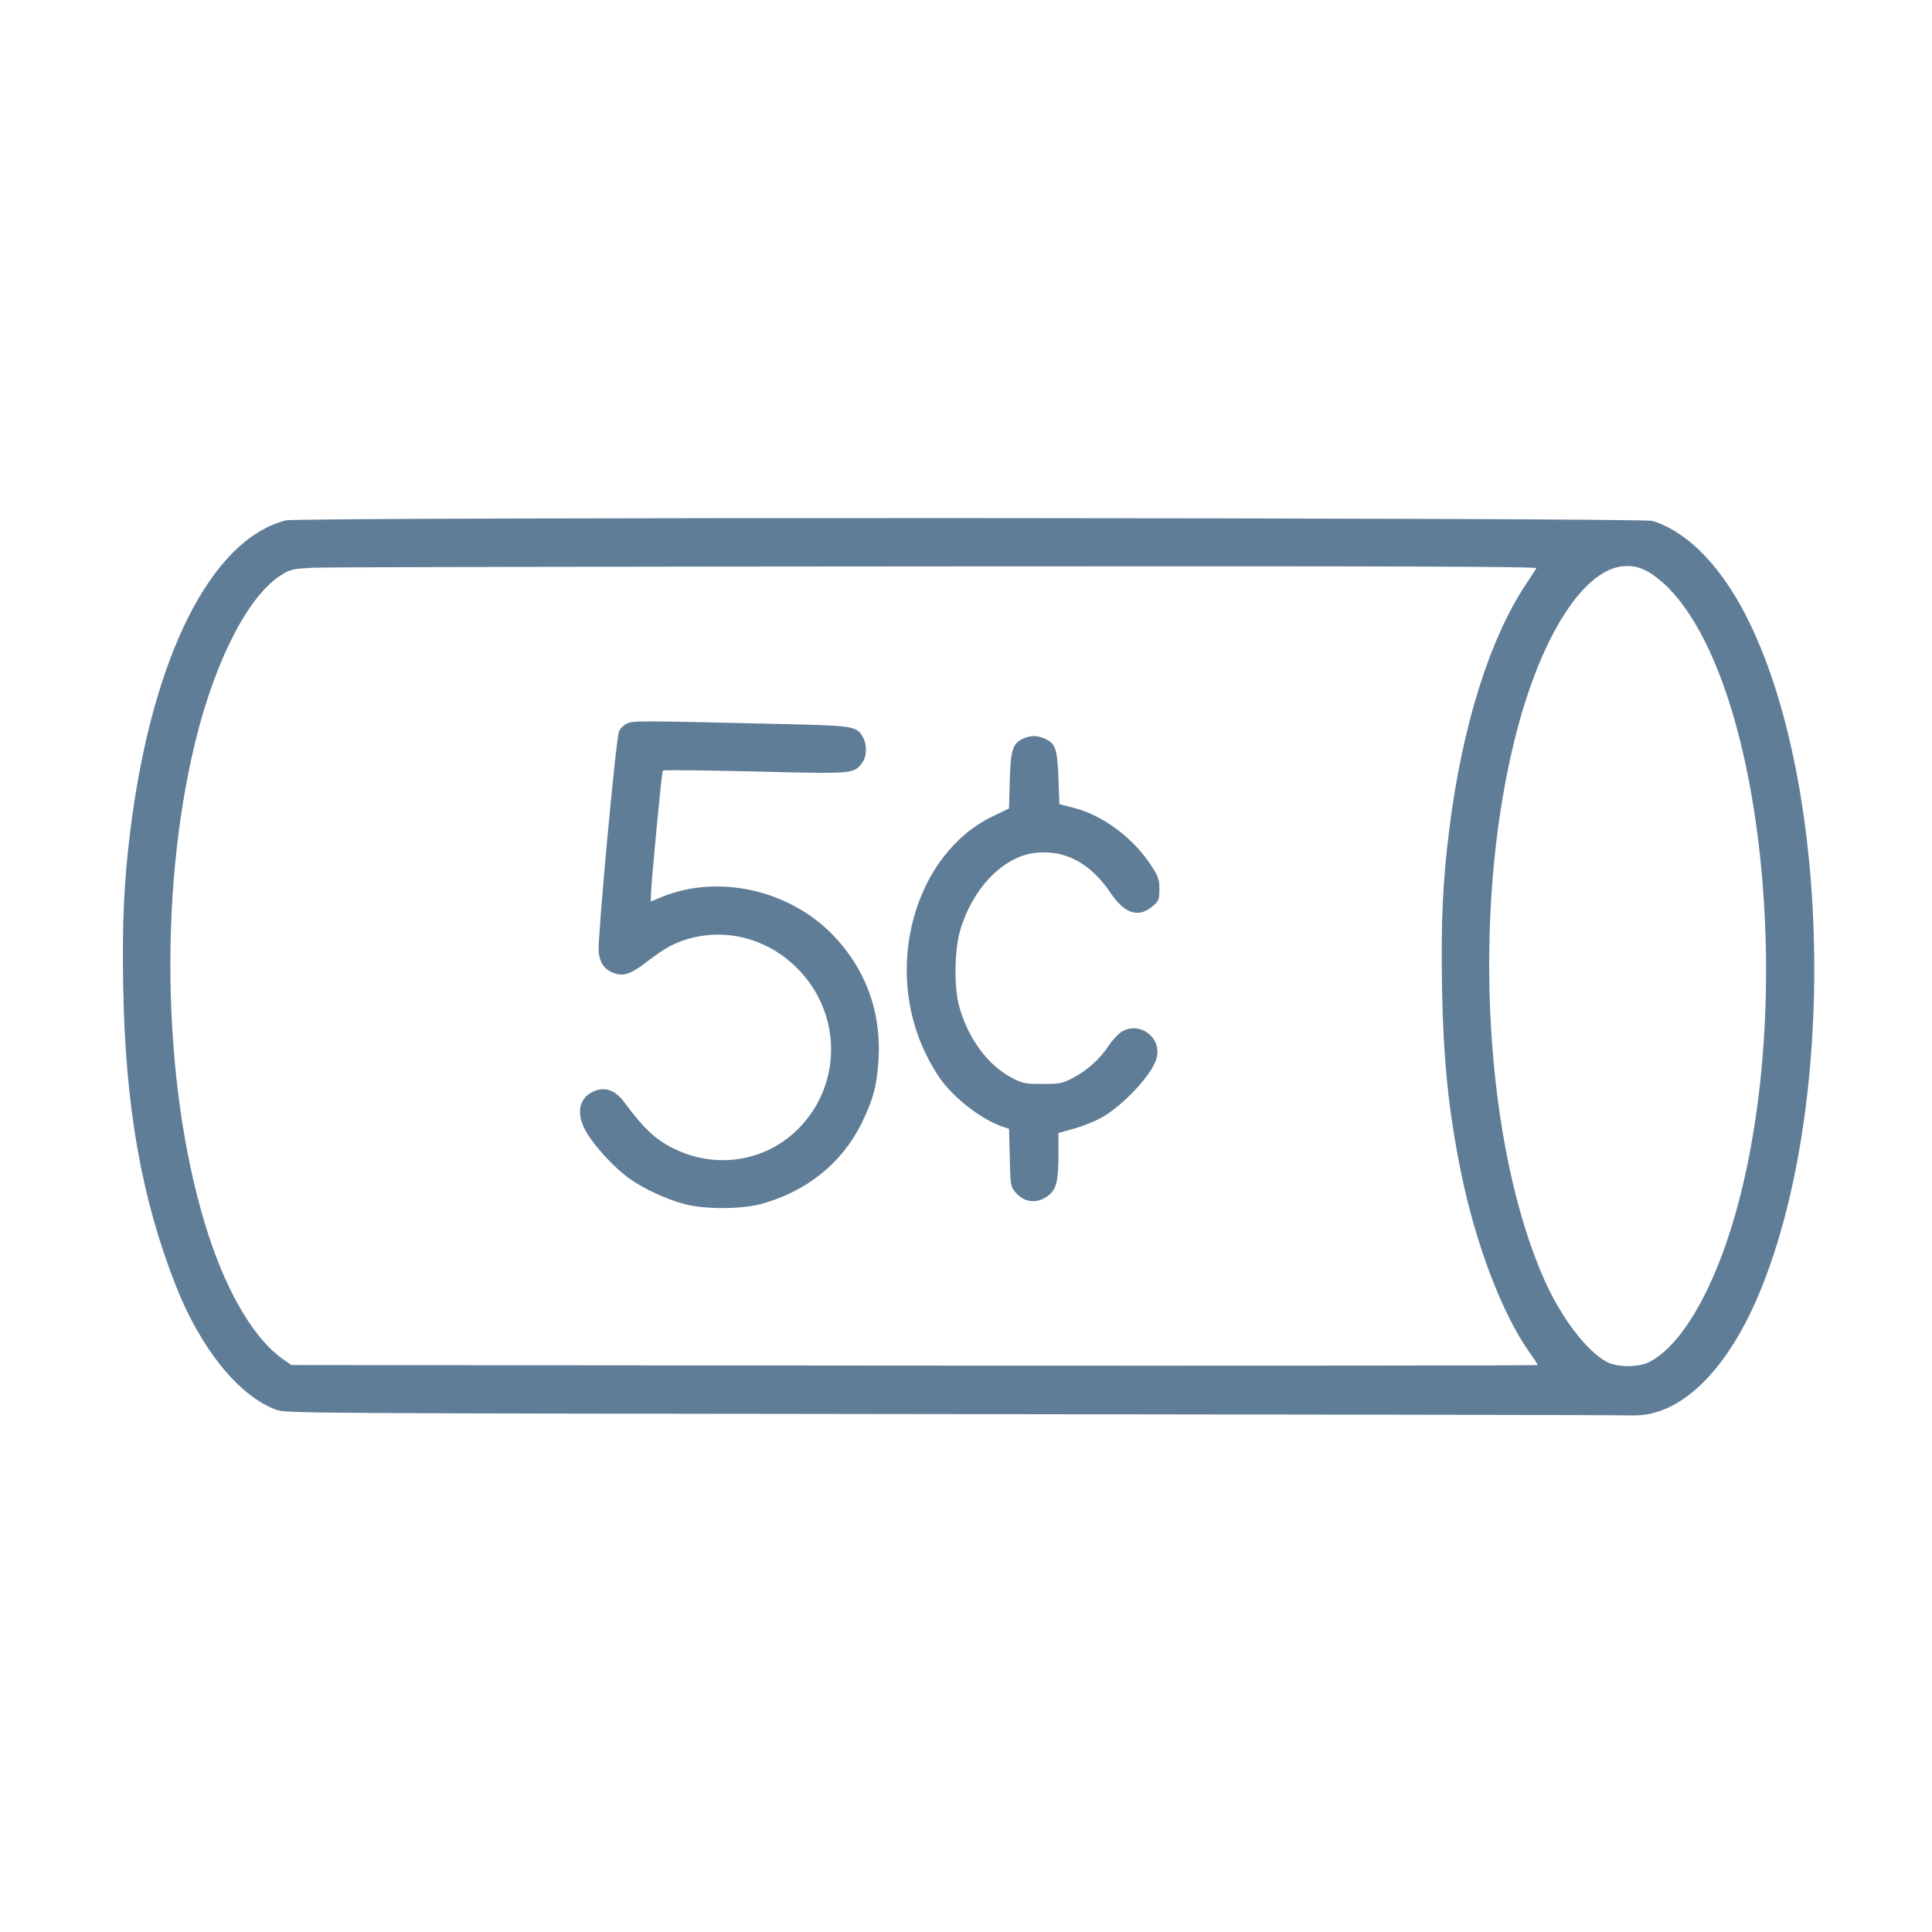 <?xml version="1.0" standalone="no"?>
<!DOCTYPE svg PUBLIC "-//W3C//DTD SVG 20010904//EN"
 "http://www.w3.org/TR/2001/REC-SVG-20010904/DTD/svg10.dtd">
<svg version="1.0" xmlns="http://www.w3.org/2000/svg"
 width="1024pt" height="1024pt" viewBox="0 0 1024 1024"
 preserveAspectRatio="xMidYMid meet">
<g transform="translate(0,1024) scale(0.1,-0.1)"
fill="#607d97" stroke="none">
<path d="M1516 7482 c-397 -100 -710 -723 -825 -1642 -34 -270 -44 -490 -38
-829 11 -637 97 -1123 279 -1586 131 -332 332 -582 531 -657 49 -19 135 -19
3581 -23 1942 -2 3565 -5 3606 -7 250 -8 497 227 670 637 412 974 391 2654
-45 3560 -140 290 -321 482 -516 544 -55 18 -7174 21 -7243 3z m6627 -254 c-4
-7 -29 -45 -55 -84 -194 -293 -339 -756 -407 -1304 -34 -270 -44 -490 -38
-829 7 -397 35 -664 103 -996 78 -377 217 -740 360 -942 24 -34 44 -64 44 -68
0 -3 -1486 -4 -3303 -3 l-3302 3 -45 31 c-147 102 -291 341 -392 649 -244 742
-273 1808 -72 2627 108 440 287 783 464 886 39 24 59 28 160 33 63 3 1550 6
3303 7 2548 2 3186 -1 3180 -10z m584 -14 c29 -14 79 -53 113 -87 503 -507
682 -2189 356 -3328 -115 -401 -285 -692 -455 -778 -56 -29 -166 -29 -223 0
-105 54 -241 231 -331 432 -318 714 -388 1936 -161 2859 136 557 374 927 595
928 39 0 70 -7 106 -26z"/>
<path d="M3325 6406 c-17 -7 -37 -26 -44 -42 -16 -35 -114 -1095 -108 -1167 5
-60 32 -98 82 -115 53 -18 91 -4 177 63 40 31 93 67 118 80 234 119 518 61
699 -142 208 -232 208 -580 0 -807 -171 -188 -441 -238 -673 -126 -100 48
-161 105 -269 250 -43 59 -97 80 -152 59 -88 -33 -106 -122 -45 -223 47 -78
148 -187 225 -242 79 -56 194 -109 293 -136 108 -28 296 -28 404 0 240 65 429
215 534 427 63 128 84 209 91 350 12 251 -72 474 -245 652 -232 237 -604 320
-902 200 l-60 -25 0 32 c1 65 57 656 63 662 4 4 222 1 486 -5 526 -13 525 -13
569 44 26 33 29 92 7 135 -31 60 -51 63 -370 71 -807 19 -849 20 -880 5z"/>
<path d="M5423 6325 c-55 -24 -67 -61 -71 -225 l-4 -145 -87 -42 c-414 -200
-582 -804 -350 -1267 21 -43 55 -100 74 -126 78 -106 216 -212 327 -251 l36
-12 4 -152 c3 -143 4 -152 28 -182 47 -59 121 -66 180 -17 40 34 50 78 50 214
l0 115 82 23 c45 12 111 39 146 58 116 65 270 231 292 315 30 110 -90 199
-186 140 -18 -11 -49 -45 -69 -75 -46 -70 -112 -129 -190 -170 -56 -29 -67
-31 -160 -31 -94 0 -104 2 -163 33 -127 66 -234 212 -279 382 -27 100 -24 292
5 395 64 223 225 392 394 414 161 20 297 -52 406 -214 75 -111 150 -132 225
-65 29 26 32 34 32 87 0 53 -5 66 -43 125 -96 148 -258 268 -414 307 l-73 19
-5 139 c-6 156 -16 184 -75 209 -42 17 -71 17 -112 -1z"/>
</g>
</svg>
